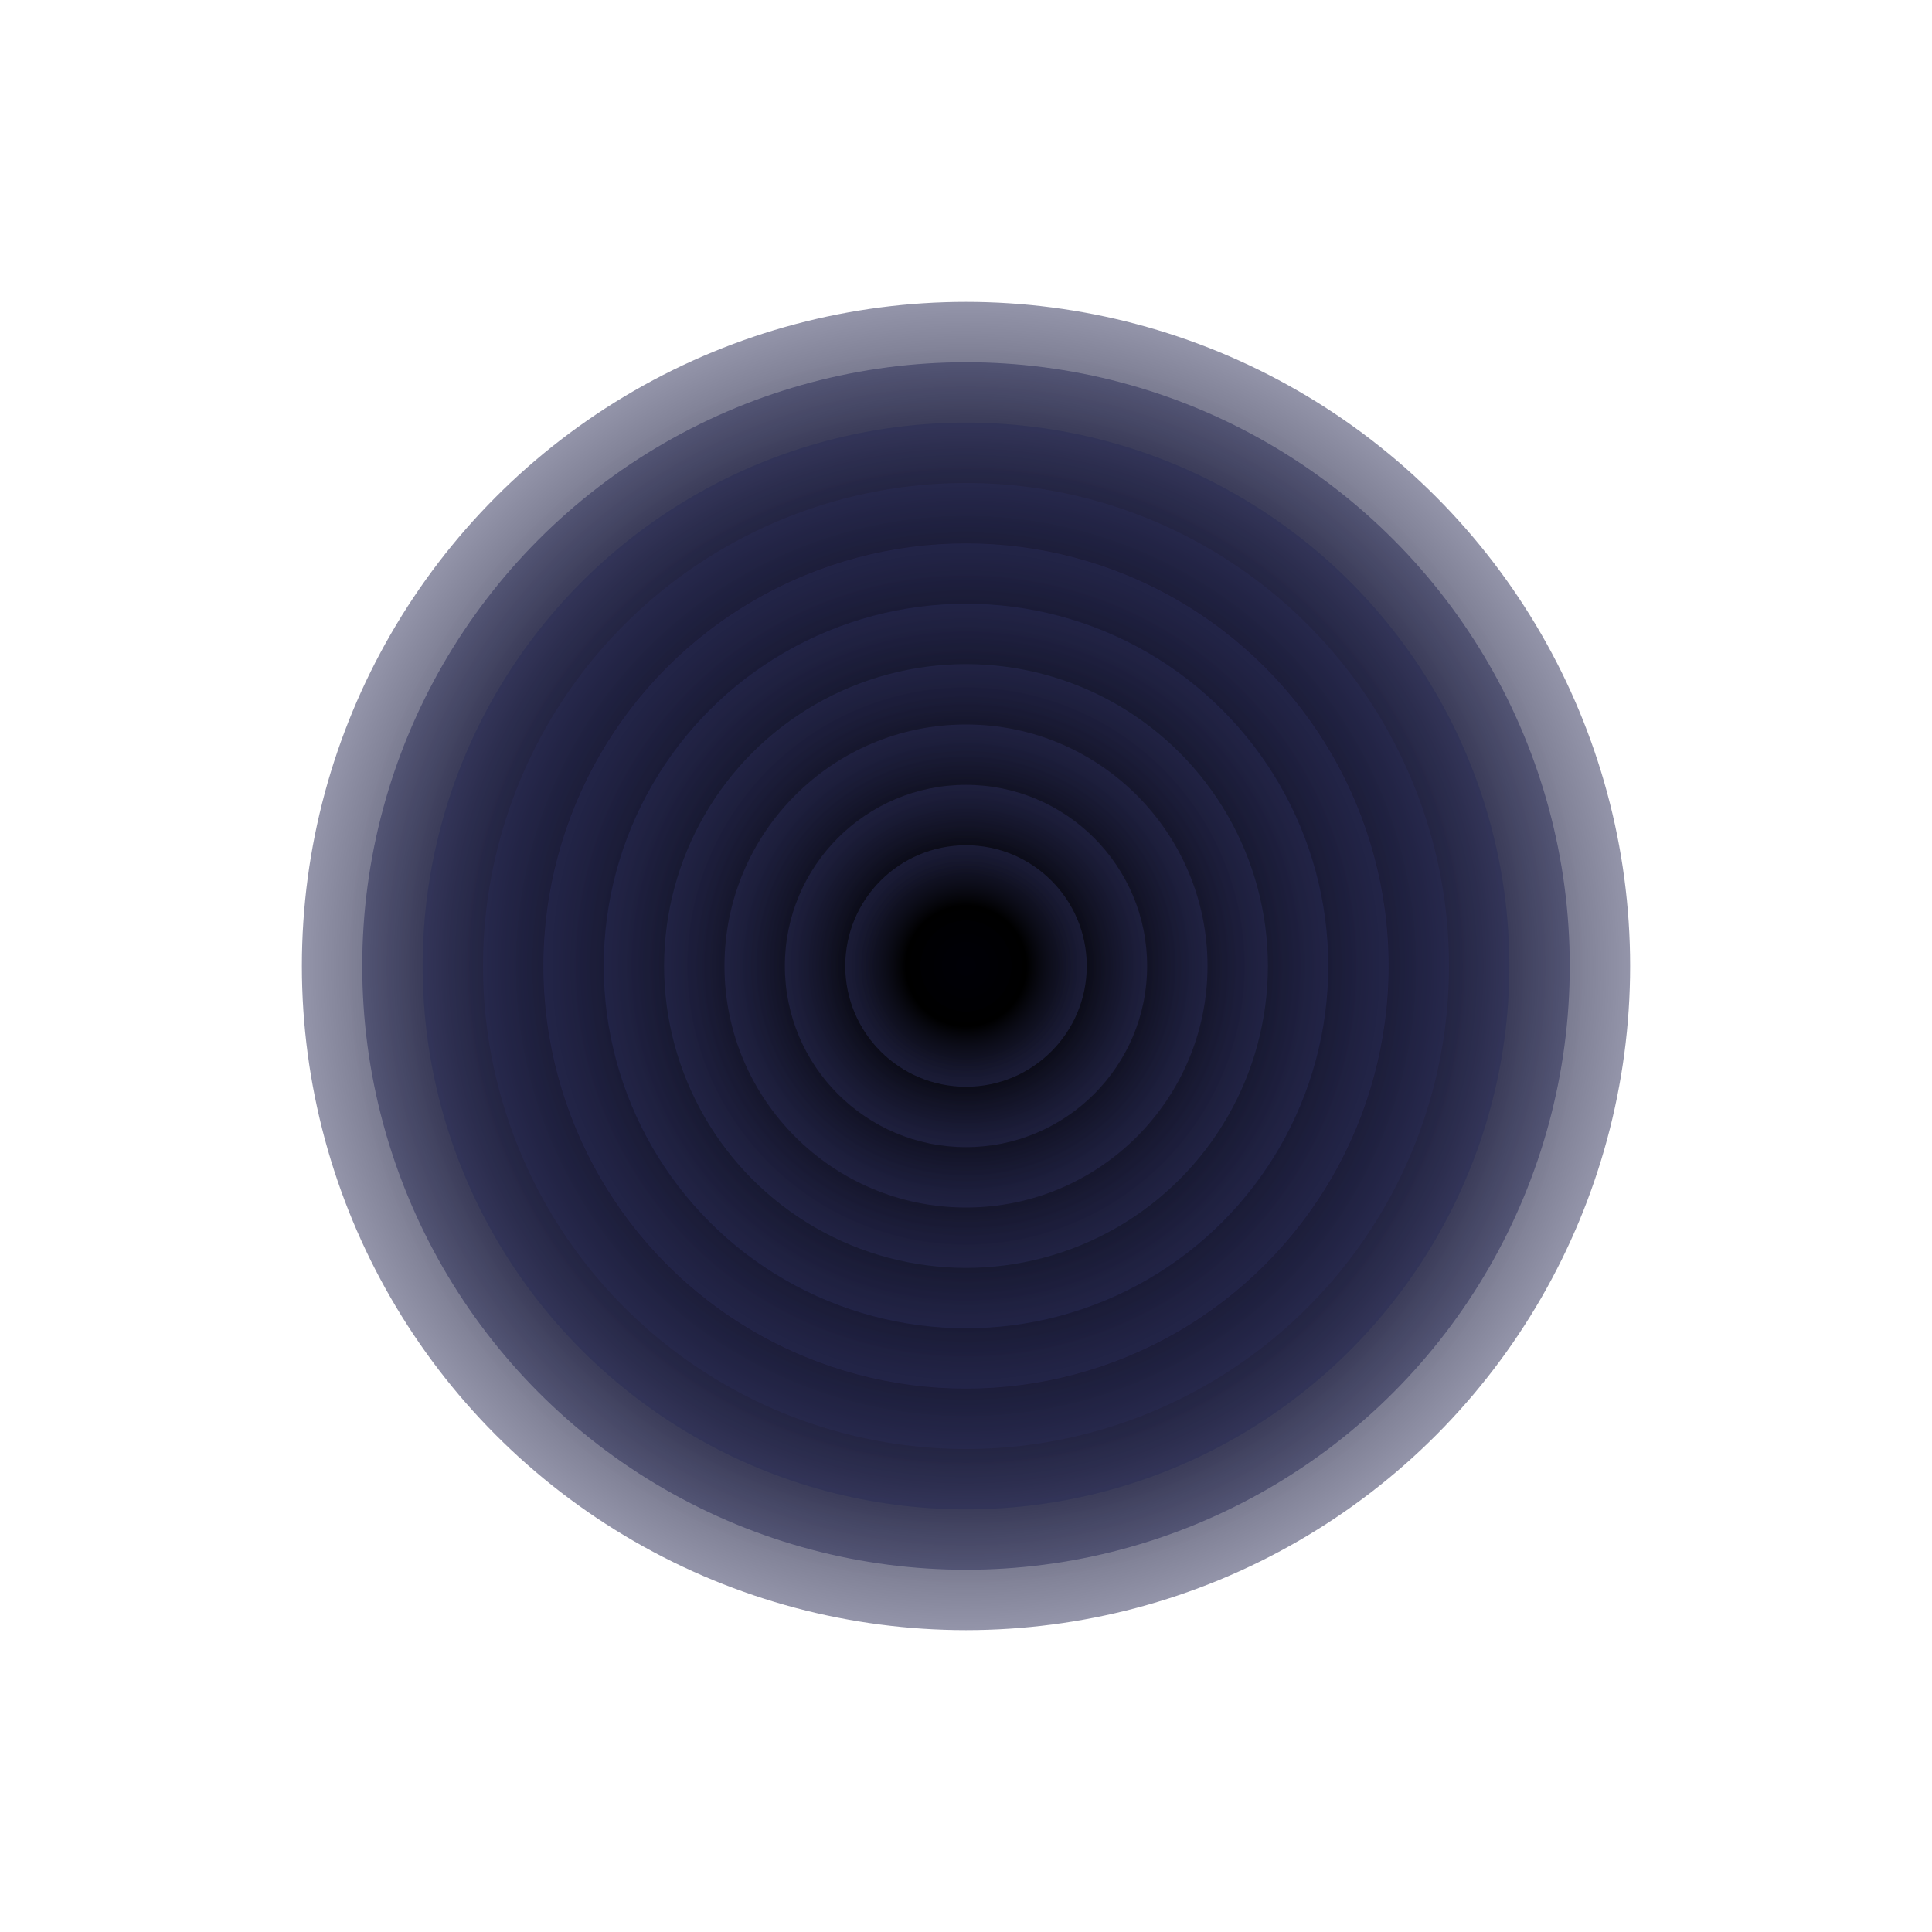 <svg xmlns="http://www.w3.org/2000/svg" version="1.1" xmlns:xlink="http://www.w3.org/1999/xlink" xmlns:svgjs="http://svgjs.dev/svgjs" viewBox="0 0 800 800"><defs><radialGradient id="cccircular-grad" r="50%" cx="50%" cy="50%">
       <stop offset="0%" stop-color="#000007" stop-opacity="0.5"></stop>
       <stop offset="50%" stop-color="hsl(242, 100%, 9%)" stop-opacity="0"></stop>
        <stop offset="100%" stop-color="#2a2c57" stop-opacity="0.5"></stop>
      </radialGradient></defs><g fill="url(#cccircular-grad)"><circle r="275" cx="400" cy="400"></circle><circle r="250" cx="400" cy="400"></circle><circle r="225" cx="400" cy="400"></circle><circle r="200" cx="400" cy="400"></circle><circle r="175" cx="400" cy="400"></circle><circle r="150" cx="400" cy="400"></circle><circle r="125" cx="400" cy="400"></circle><circle r="100" cx="400" cy="400"></circle><circle r="75" cx="400" cy="400"></circle><circle r="50" cx="400" cy="400"></circle></g></svg>